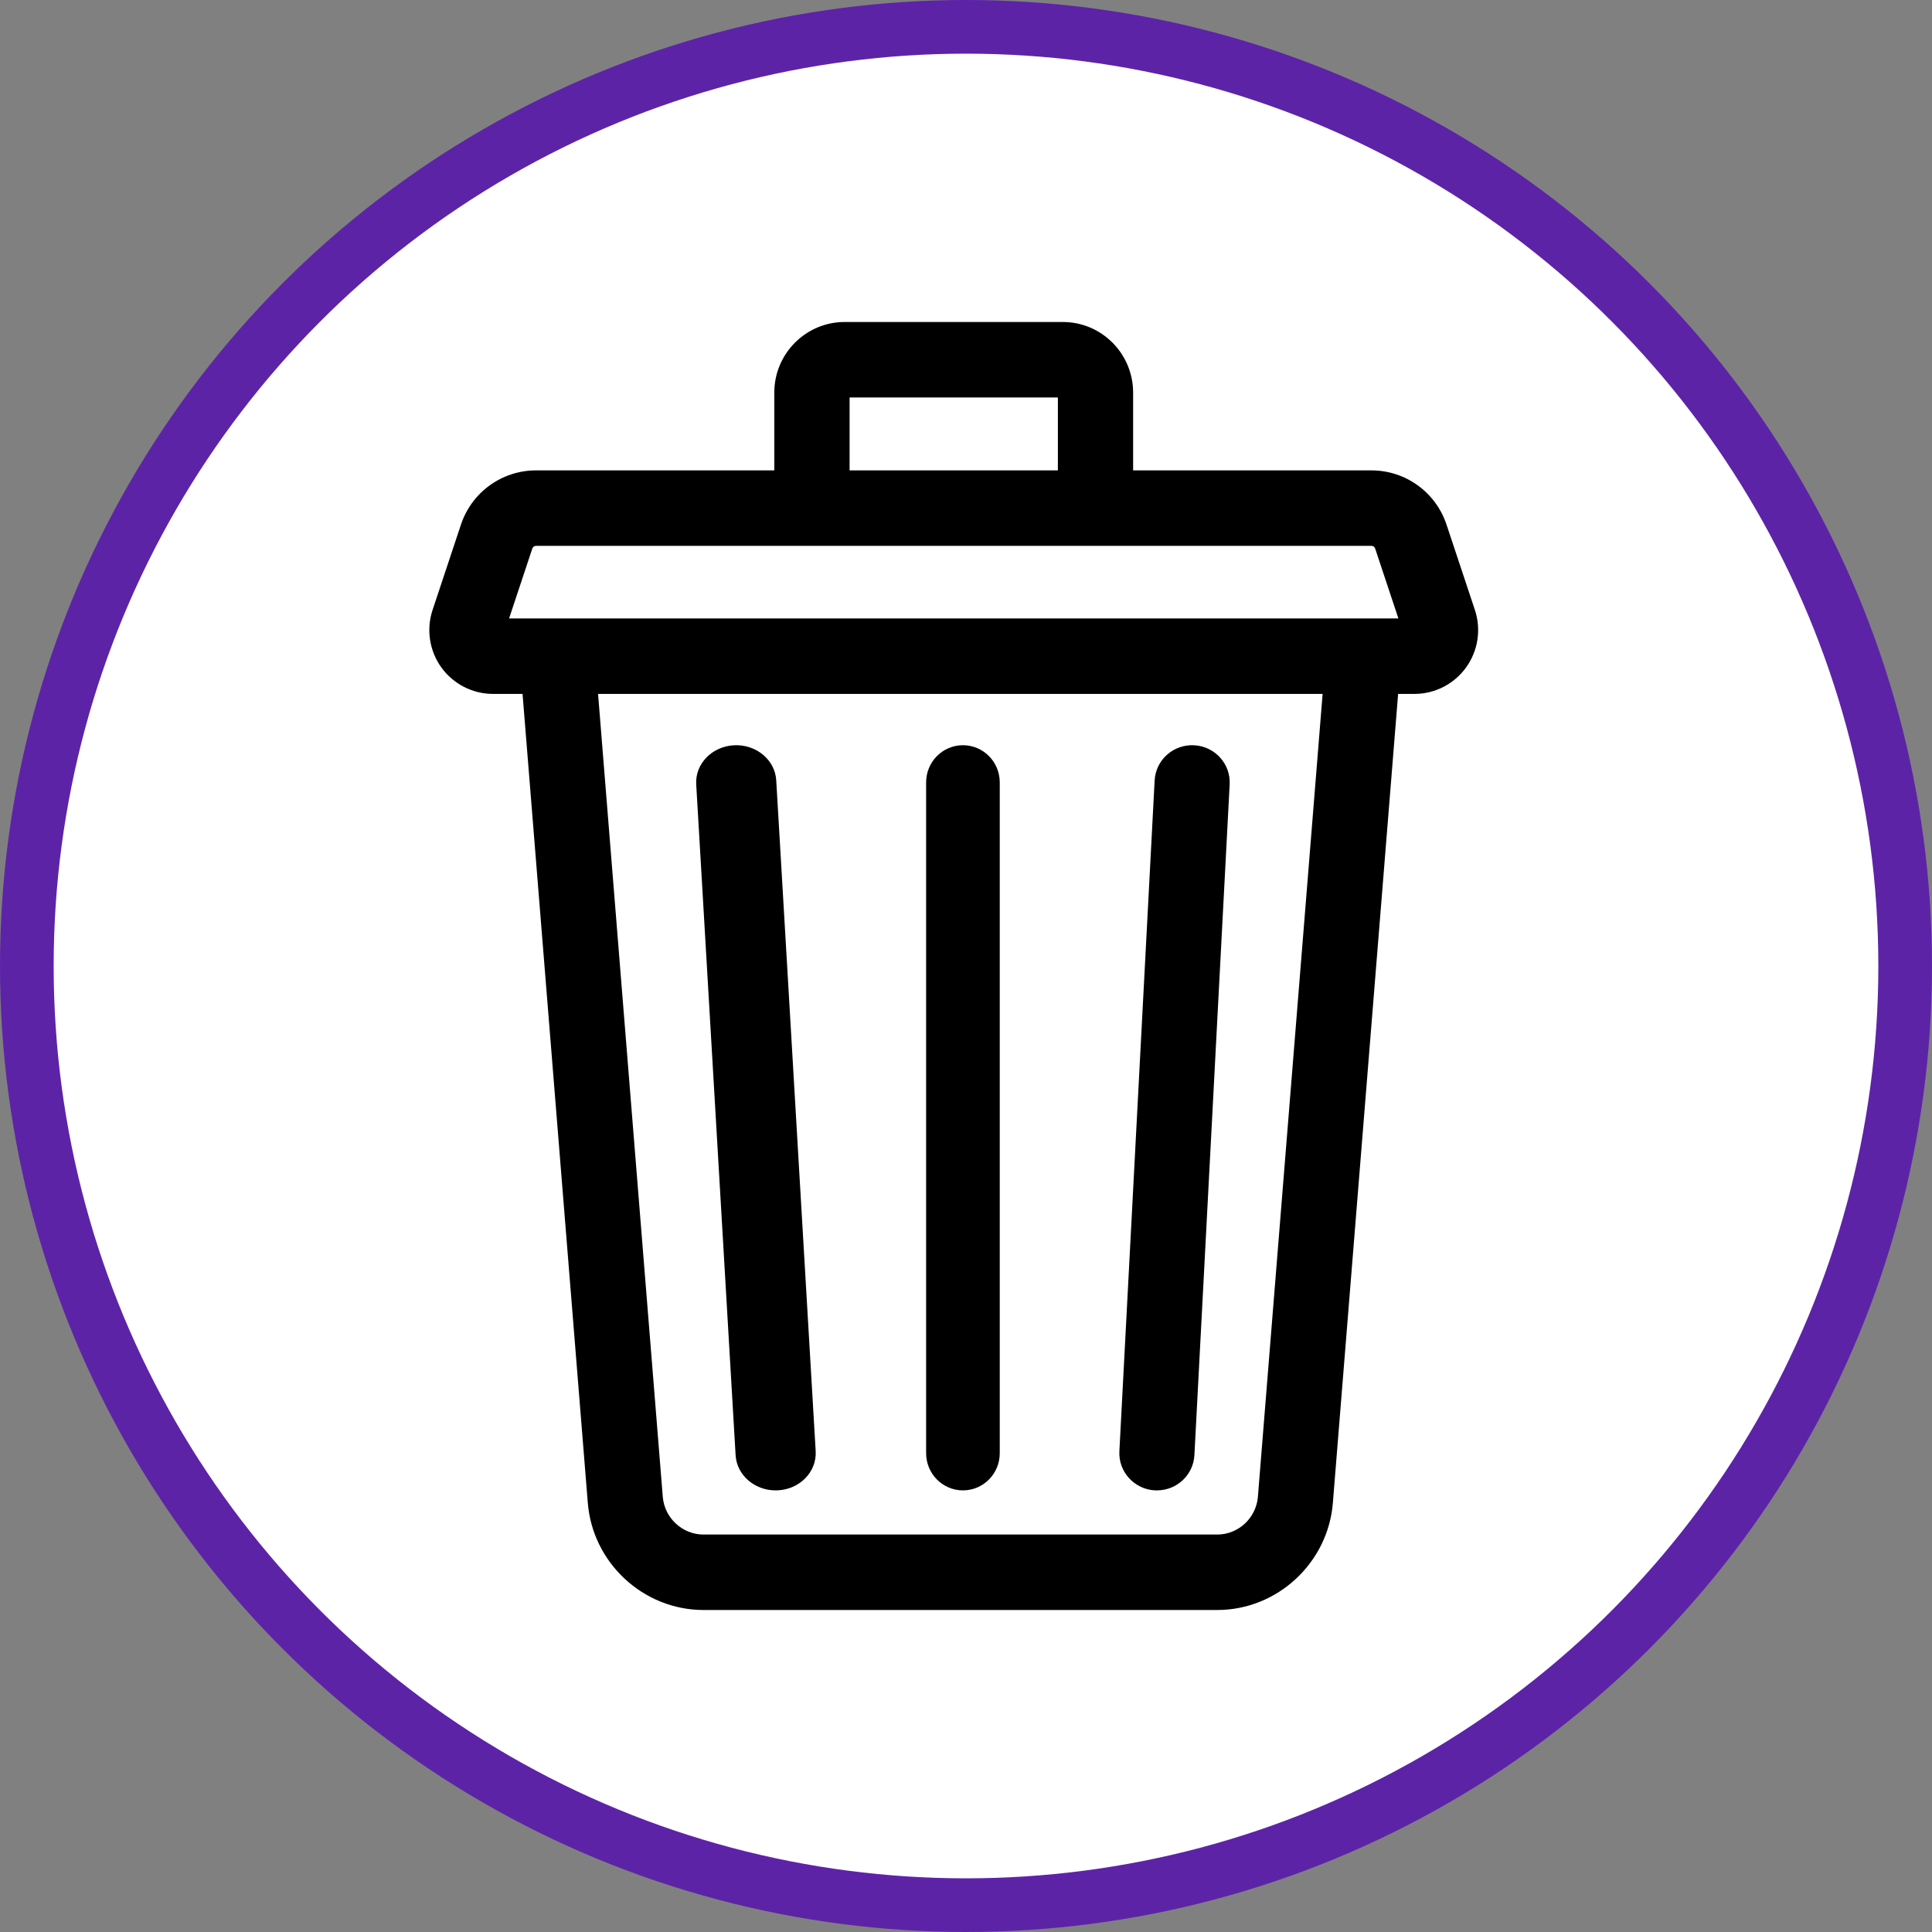 <?xml version="1.0" encoding="UTF-8"?>
<svg width="36px" height="36px" viewBox="0 0 36 36" version="1.1" xmlns="http://www.w3.org/2000/svg" xmlns:xlink="http://www.w3.org/1999/xlink">
    <rect x="0" y="0" width="36" height="36" fill="#808080" stroke="none"/>
    <!-- Generator: Sketch 64 (93537) - https://sketch.com -->
    <title>Group 14</title>
    <desc>Created with Sketch.</desc>
    <g id="Page-1" stroke="none" stroke-width="1" fill="none" fill-rule="evenodd">
        <g id="4" transform="translate(-648, -326)">
            <g id="Group-20" transform="translate(376, 219)">
                <g id="Group-18" transform="translate(41, 107)">
                    <g id="Group-14" transform="translate(231, 0)">
                        <circle id="Oval" stroke="#5D23A7" fill="#FFFFFF" cx="18" cy="18" r="17.5"></circle>
                        <g id="1345823" transform="translate(8, 6)" fill="#000000" fill-rule="nonzero">
                            <path d="M19.482,5.364 L18.954,3.776 C18.753,3.171 18.19,2.765 17.555,2.765 L13.114,2.765 L13.114,1.315 C13.114,0.59 12.527,0 11.805,0 L7.738,0 C7.016,0 6.428,0.59 6.428,1.315 L6.428,2.765 L1.988,2.765 C1.353,2.765 0.79,3.171 0.589,3.776 L0.061,5.364 C-0.06,5.726 0.001,6.127 0.223,6.436 C0.446,6.745 0.805,6.93 1.185,6.93 L1.737,6.93 L2.953,22.005 C3.043,23.124 3.99,24 5.108,24 L14.682,24 C15.8,24 16.746,23.124 16.836,22.005 L18.052,6.93 L18.358,6.93 C18.738,6.93 19.097,6.745 19.319,6.436 C19.542,6.127 19.603,5.726 19.482,5.364 L19.482,5.364 Z M7.831,1.406 L11.712,1.406 L11.712,2.765 L7.831,2.765 L7.831,1.406 Z M15.439,21.892 C15.407,22.285 15.075,22.594 14.682,22.594 L5.108,22.594 C4.715,22.594 4.382,22.285 4.35,21.892 L3.144,6.93 L16.645,6.93 L15.439,21.892 Z M1.486,5.524 L1.919,4.221 C1.929,4.191 1.957,4.171 1.988,4.171 L17.555,4.171 C17.586,4.171 17.614,4.191 17.624,4.221 L18.057,5.524 L1.486,5.524 Z" id="Shape"></path>
                            <path d="M13.521,21.771 C13.533,21.771 13.545,21.771 13.558,21.771 C13.928,21.771 14.237,21.484 14.256,21.114 L14.913,8.615 C14.933,8.233 14.637,7.907 14.251,7.887 C13.864,7.866 13.535,8.161 13.515,8.543 L12.858,21.042 C12.838,21.424 13.135,21.751 13.521,21.771 Z" id="Path"></path>
                            <path d="M5.707,21.116 C5.729,21.485 6.058,21.771 6.452,21.771 C6.466,21.771 6.48,21.771 6.494,21.77 C6.906,21.75 7.221,21.423 7.199,21.04 L6.464,8.541 C6.442,8.159 6.09,7.866 5.678,7.887 C5.266,7.908 4.95,8.234 4.973,8.617 L5.707,21.116 Z" id="Path"></path>
                            <path d="M9.943,21.771 C10.322,21.771 10.629,21.461 10.629,21.078 L10.629,8.579 C10.629,8.196 10.322,7.886 9.943,7.886 C9.564,7.886 9.257,8.196 9.257,8.579 L9.257,21.078 C9.257,21.461 9.564,21.771 9.943,21.771 Z" id="Path"></path>
                        </g>
                    </g>
                </g>
            </g>
        </g>
    </g>
</svg>